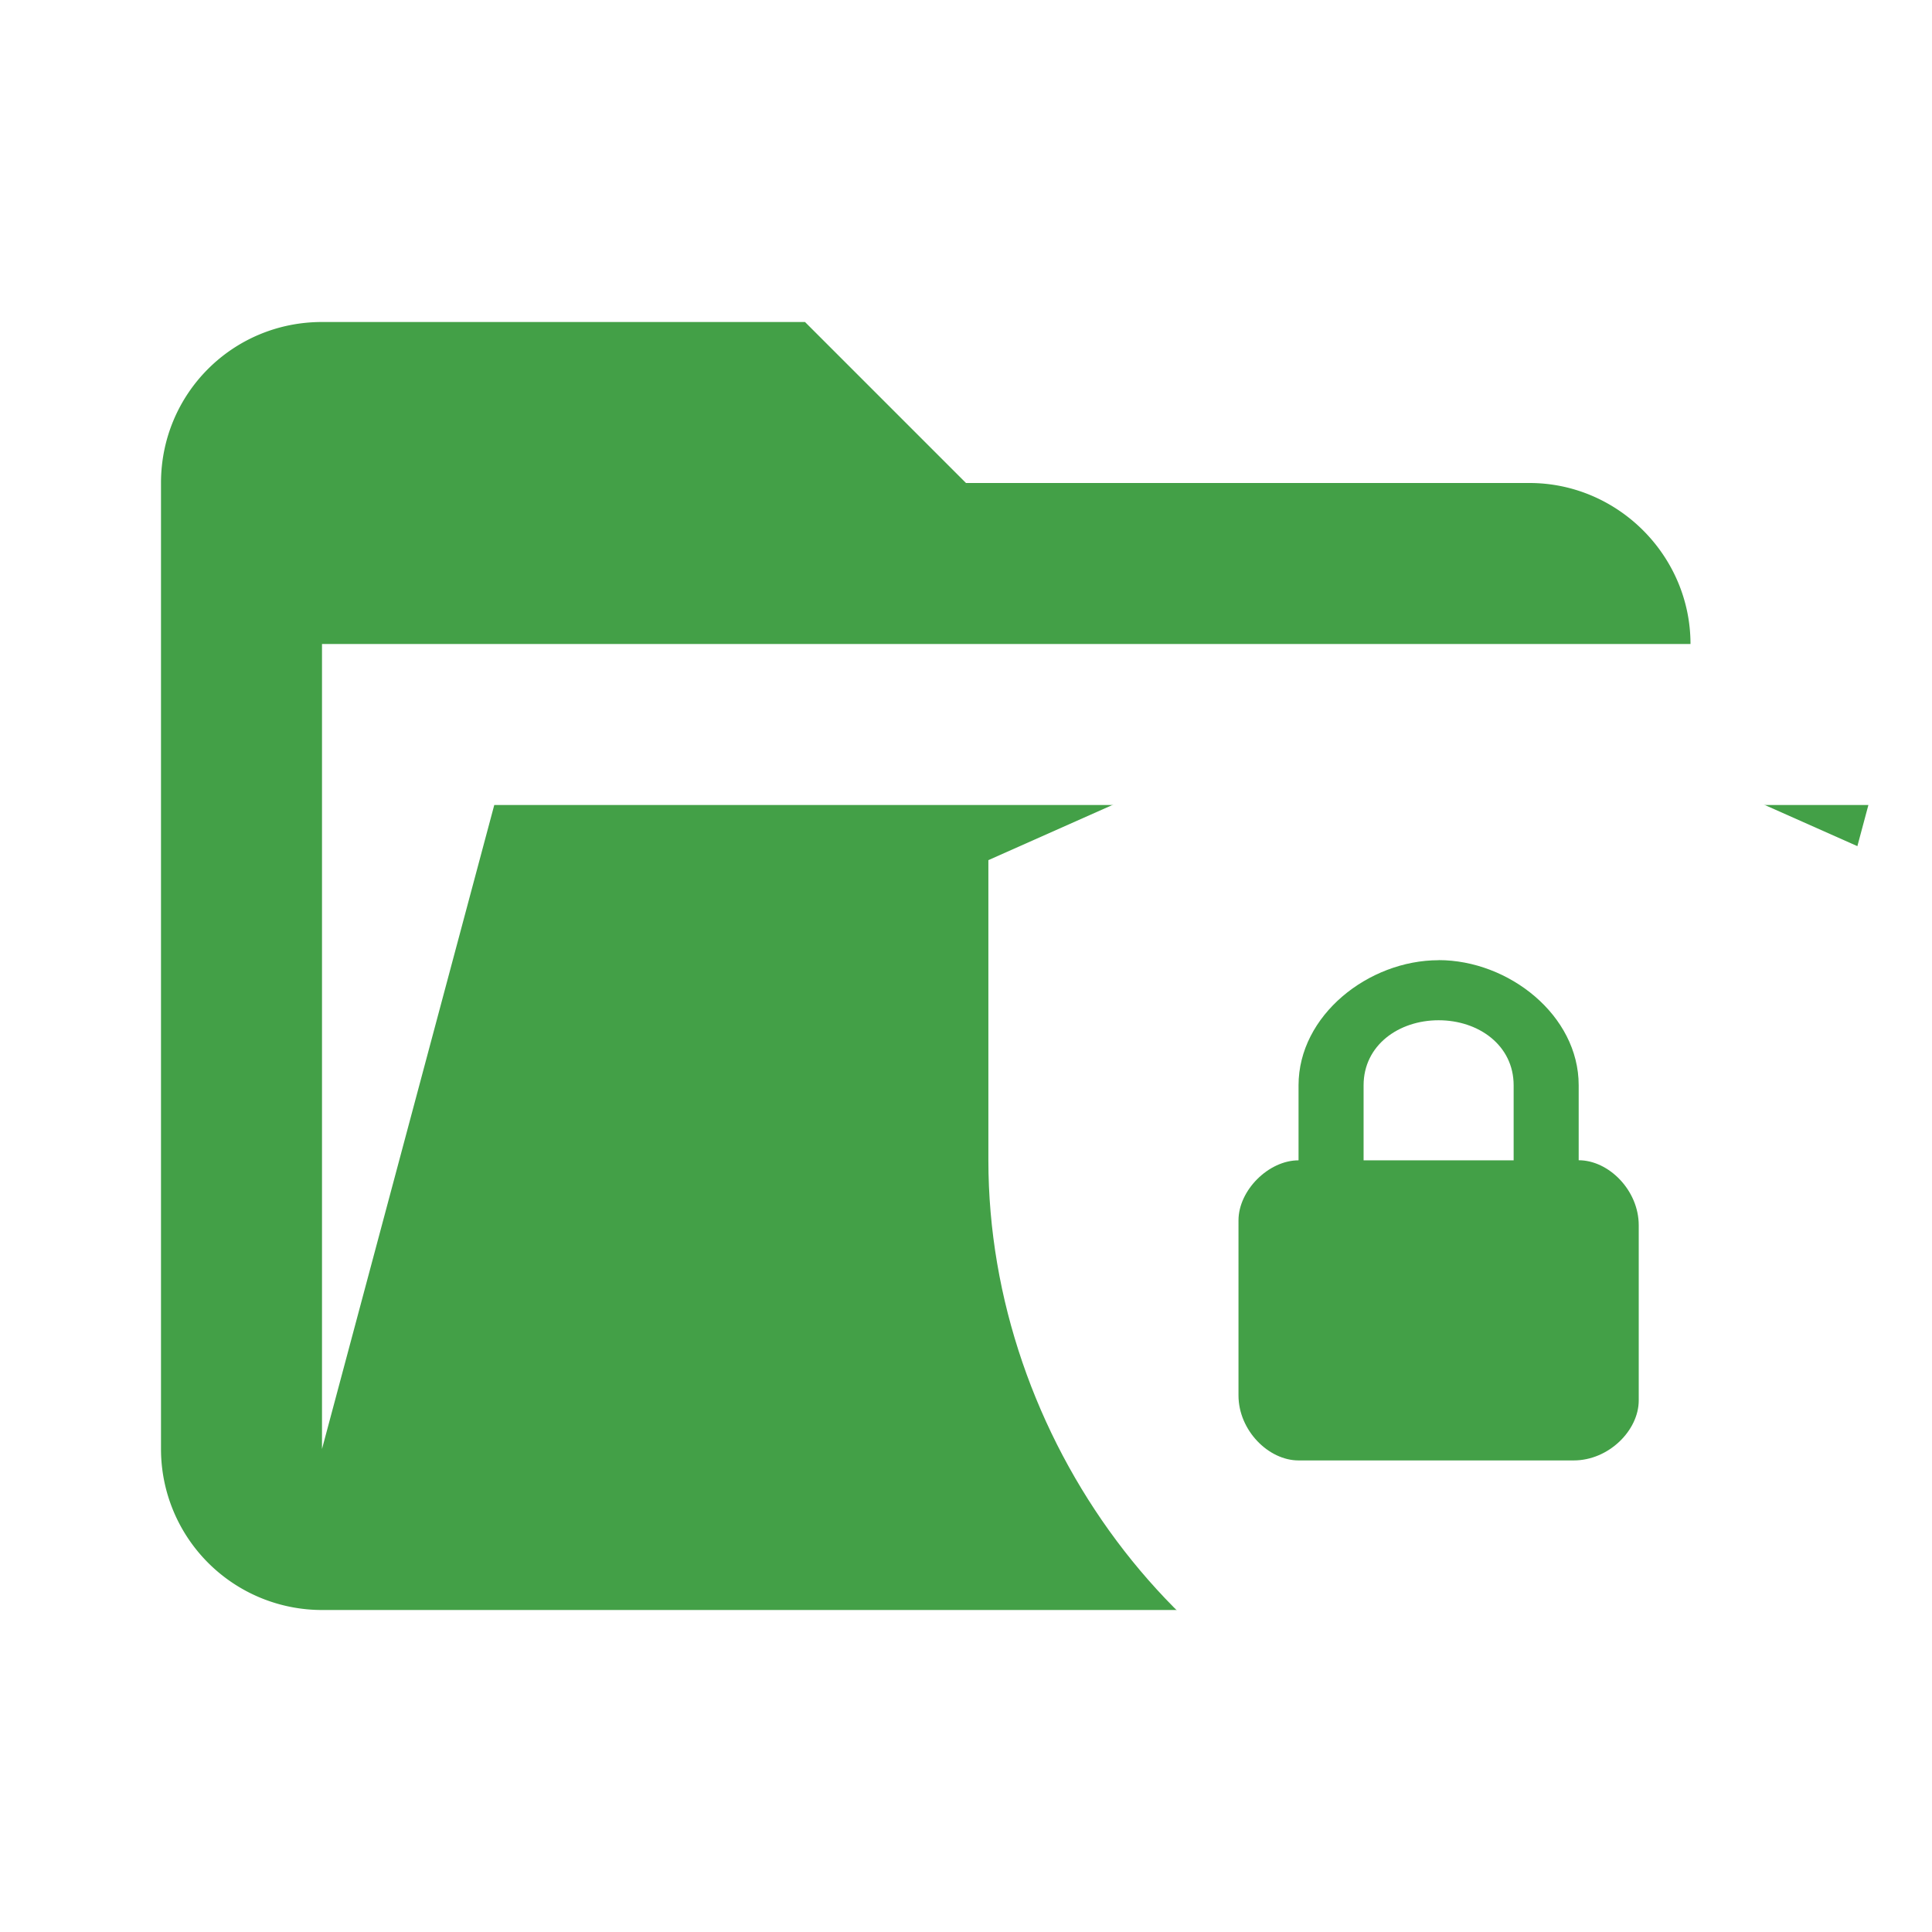 <svg xmlns="http://www.w3.org/2000/svg" xml:space="preserve" stroke-linejoin="round" stroke-miterlimit="1.414" clip-rule="evenodd" filter="url(#a)" viewBox="0 0 24 24"><path fill="#43a047" d="M19 20H4a2 2 0 0 1-2-2V6c0-1.11.89-2 2-2h6l2 2h7c1.097 0 2 .903 2 2H4v10l2.14-8h17.07l-2.28 8.5c-.23.87-1.01 1.5-1.93 1.5z"/><path fill="#fff" d="m17.871 8.199-5.593 2.486v3.728c0 3.45 2.386 6.675 5.593 7.458 3.207-.783 5.593-4.008 5.593-7.458v-3.728l-5.593-2.486m0 3.728c.87 0 1.74.684 1.74 1.554v.932c.373 0 .746.373.746.808v2.175c0 .373-.373.746-.808.746h-3.418c-.373 0-.746-.373-.746-.808V15.16c0-.373.373-.746.746-.746v-.932c0-.87.87-1.554 1.74-1.554m0 .746c-.497 0-.932.311-.932.808v.932h1.864v-.932c0-.497-.435-.808-.932-.808z"/><filter id="a"><feColorMatrix in="SourceGraphic" result="hue" type="hueRotate" values="-10"/><feColorMatrix in="hue" result="sat" type="saturate" values="2"/></filter></svg>